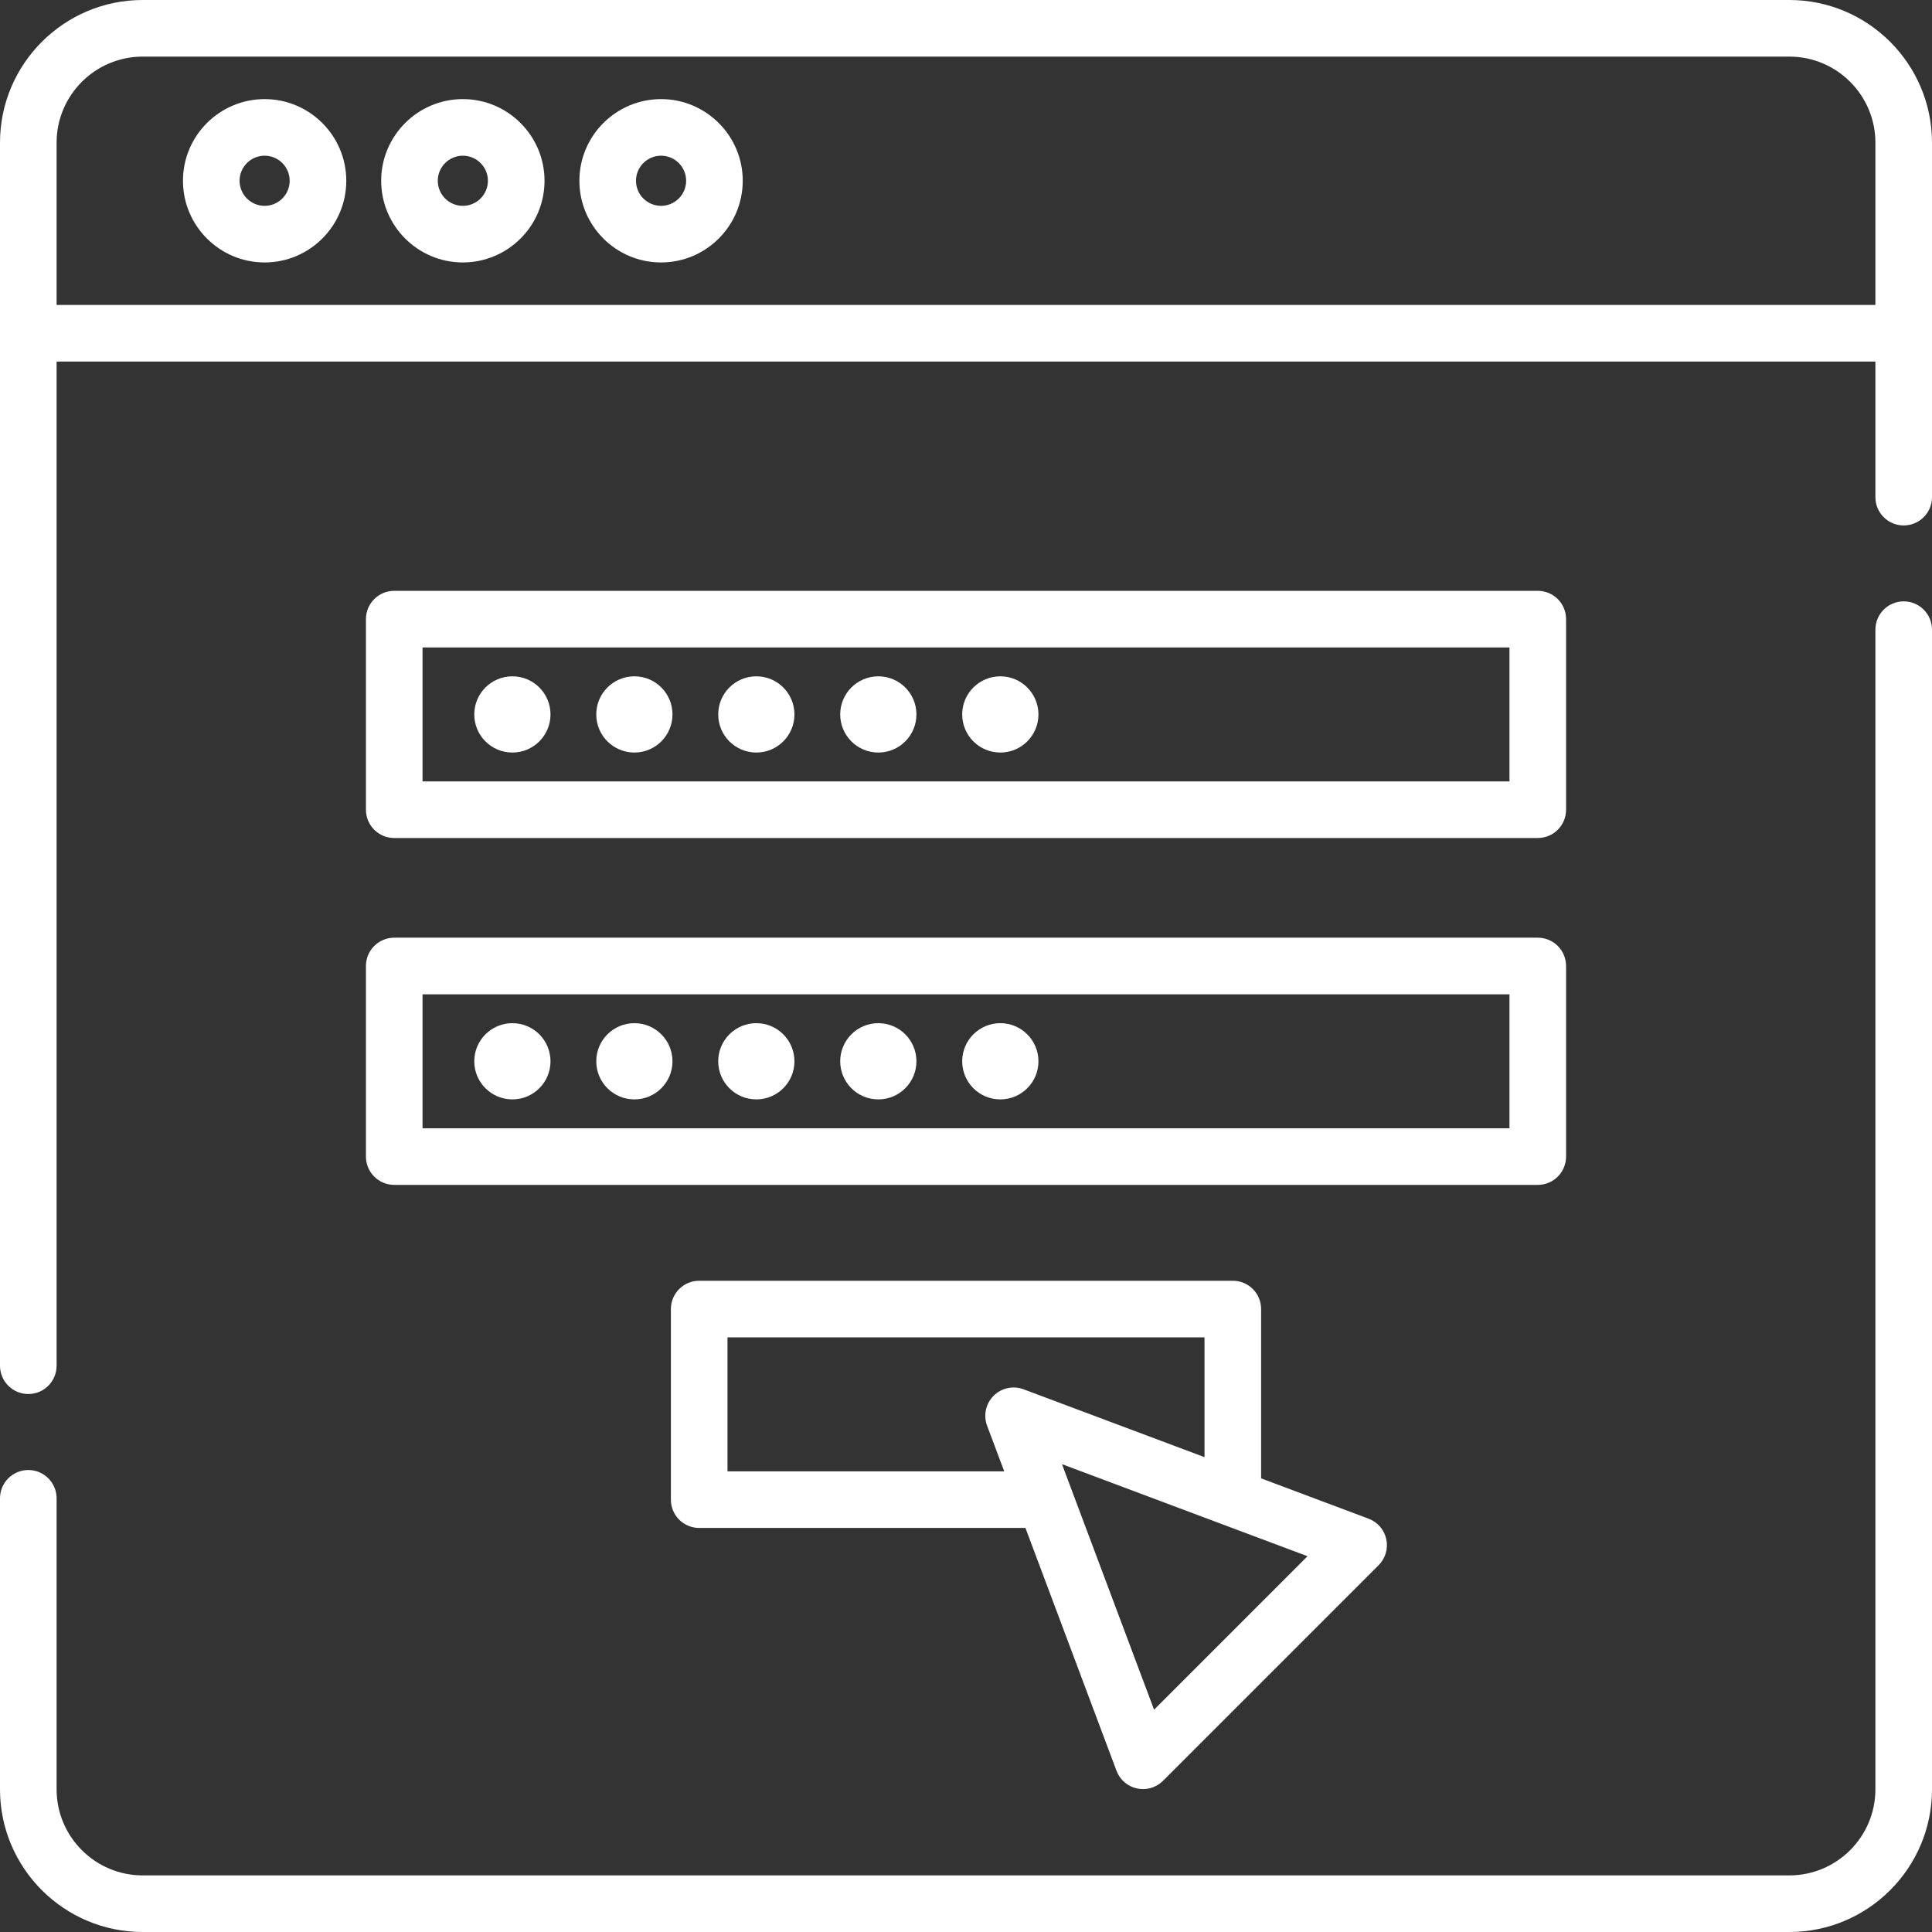 <svg width="64" height="64" viewBox="0 0 64 64" fill="none" xmlns="http://www.w3.org/2000/svg">
<rect x="0" y="0" width="64" height="64" fill="#333333" stroke="none"/>
<g clip-path="url(#clip0_901_10302)">
<path d="M63.062 19.921C62.545 19.921 62.125 20.34 62.125 20.858V59.274C62.125 60.846 60.846 62.125 59.274 62.125H4.726C3.154 62.125 1.875 60.846 1.875 59.274V49.634C1.875 49.116 1.455 48.696 0.938 48.696C0.42 48.696 0 49.116 0 49.634V59.274C0 61.88 2.12 64 4.726 64H59.275C61.88 64 64 61.88 64 59.274V20.858C64 20.34 63.58 19.921 63.062 19.921Z" fill="white"/>
<path d="M59.274 0H4.726C2.12 0 0 2.12 0 4.726V45.241C0 45.759 0.42 46.179 0.938 46.179C1.455 46.179 1.875 45.759 1.875 45.241V11.977H62.125V16.469C62.125 16.987 62.545 17.406 63.062 17.406C63.58 17.406 64 16.987 64 16.469V4.726C64 2.12 61.88 0 59.274 0ZM1.875 10.102V4.726C1.875 3.154 3.154 1.875 4.726 1.875H59.275C60.846 1.875 62.125 3.154 62.125 4.726V10.102L1.875 10.102Z" fill="white"/>
<path d="M8.766 3.283C7.274 3.283 6.061 4.497 6.061 5.988C6.061 7.48 7.274 8.694 8.766 8.694C10.258 8.694 11.471 7.48 11.471 5.988C11.471 4.497 10.257 3.283 8.766 3.283ZM8.766 6.819C8.308 6.819 7.936 6.446 7.936 5.988C7.936 5.531 8.308 5.158 8.766 5.158C9.224 5.158 9.596 5.53 9.596 5.988C9.596 6.446 9.224 6.819 8.766 6.819Z" fill="white"/>
<path d="M15.332 3.283C13.841 3.283 12.627 4.497 12.627 5.988C12.627 7.48 13.841 8.694 15.332 8.694C16.824 8.694 18.038 7.48 18.038 5.988C18.038 4.497 16.824 3.283 15.332 3.283ZM15.332 6.819C14.874 6.819 14.502 6.446 14.502 5.988C14.502 5.531 14.874 5.158 15.332 5.158C15.79 5.158 16.163 5.53 16.163 5.988C16.163 6.446 15.79 6.819 15.332 6.819Z" fill="white"/>
<path d="M21.899 3.283C20.407 3.283 19.193 4.497 19.193 5.988C19.193 7.48 20.407 8.694 21.899 8.694C23.39 8.694 24.604 7.48 24.604 5.988C24.604 4.497 23.39 3.283 21.899 3.283ZM21.899 6.819C21.441 6.819 21.068 6.446 21.068 5.988C21.068 5.531 21.441 5.158 21.899 5.158C22.357 5.158 22.729 5.53 22.729 5.988C22.729 6.446 22.357 6.819 21.899 6.819Z" fill="white"/>
<path d="M13.06 27.76H50.941C51.459 27.76 51.878 27.341 51.878 26.823V20.509C51.878 19.991 51.459 19.572 50.941 19.572H13.06C12.542 19.572 12.122 19.991 12.122 20.509V26.823C12.122 27.341 12.542 27.76 13.06 27.76ZM13.997 21.447H50.003V25.885H13.997V21.447Z" fill="white"/>
<path d="M40.839 42.427H23.161C22.643 42.427 22.224 42.846 22.224 43.364V49.678C22.224 50.196 22.643 50.615 23.161 50.615H33.969L36.985 58.658C37.097 58.956 37.353 59.177 37.664 59.245C37.73 59.259 37.797 59.266 37.863 59.266C38.109 59.266 38.348 59.169 38.526 58.992L45.669 51.849C45.894 51.623 45.99 51.299 45.922 50.987C45.855 50.675 45.633 50.42 45.335 50.308L41.776 48.973V43.364C41.776 42.846 41.357 42.427 40.839 42.427ZM24.099 48.74V44.302H39.901V48.27L33.906 46.022C33.562 45.893 33.174 45.977 32.914 46.237C32.654 46.497 32.57 46.885 32.699 47.229L33.266 48.74H24.099V48.74ZM40.772 54.094C40.771 54.094 40.771 54.094 40.772 54.094L38.23 56.636L35.179 48.502L43.313 51.552L40.772 54.094Z" fill="white"/>
<path d="M12.122 38.313C12.122 38.831 12.542 39.251 13.06 39.251H50.941C51.459 39.251 51.878 38.831 51.878 38.313V32C51.878 31.482 51.459 31.062 50.941 31.062H13.06C12.542 31.062 12.122 31.482 12.122 32V38.313ZM13.997 32.938H50.003V37.376H13.997V32.938Z" fill="white"/>
<path d="M16.974 22.404C16.276 22.404 15.711 22.969 15.711 23.666C15.711 24.364 16.276 24.929 16.974 24.929C17.671 24.929 18.236 24.364 18.236 23.666C18.236 22.969 17.671 22.404 16.974 22.404Z" fill="white"/>
<path d="M21.015 22.404C20.317 22.404 19.752 22.969 19.752 23.666C19.752 24.364 20.317 24.929 21.015 24.929C21.712 24.929 22.277 24.364 22.277 23.666C22.277 22.969 21.712 22.404 21.015 22.404Z" fill="white"/>
<path d="M25.055 22.404C24.357 22.404 23.792 22.969 23.792 23.666C23.792 24.364 24.357 24.929 25.055 24.929C25.752 24.929 26.317 24.364 26.317 23.666C26.317 22.969 25.752 22.404 25.055 22.404Z" fill="white"/>
<path d="M29.096 22.404C28.398 22.404 27.833 22.969 27.833 23.666C27.833 24.364 28.398 24.929 29.096 24.929C29.793 24.929 30.358 24.364 30.358 23.666C30.358 22.969 29.793 22.404 29.096 22.404Z" fill="white"/>
<path d="M33.137 22.404C32.439 22.404 31.874 22.969 31.874 23.666C31.874 24.364 32.439 24.929 33.137 24.929C33.834 24.929 34.4 24.364 34.4 23.666C34.399 22.969 33.834 22.404 33.137 22.404Z" fill="white"/>
<path d="M16.974 33.894C16.276 33.894 15.711 34.459 15.711 35.157C15.711 35.854 16.276 36.419 16.974 36.419C17.671 36.419 18.236 35.854 18.236 35.157C18.236 34.459 17.671 33.894 16.974 33.894Z" fill="white"/>
<path d="M21.015 33.894C20.317 33.894 19.752 34.459 19.752 35.157C19.752 35.854 20.317 36.419 21.015 36.419C21.712 36.419 22.277 35.854 22.277 35.157C22.277 34.459 21.712 33.894 21.015 33.894Z" fill="white"/>
<path d="M25.055 33.894C24.357 33.894 23.792 34.459 23.792 35.157C23.792 35.854 24.357 36.419 25.055 36.419C25.752 36.419 26.317 35.854 26.317 35.157C26.317 34.459 25.752 33.894 25.055 33.894Z" fill="white"/>
<path d="M29.096 33.894C28.398 33.894 27.833 34.459 27.833 35.157C27.833 35.854 28.398 36.419 29.096 36.419C29.793 36.419 30.358 35.854 30.358 35.157C30.358 34.459 29.793 33.894 29.096 33.894Z" fill="white"/>
<path d="M33.137 33.894C32.439 33.894 31.874 34.459 31.874 35.157C31.874 35.854 32.439 36.419 33.137 36.419C33.834 36.419 34.4 35.854 34.4 35.157C34.399 34.459 33.834 33.894 33.137 33.894Z" fill="white"/>
</g>
<defs>
<clipPath id="clip0_901_10302">
<rect width="64" height="64" fill="white"/>
</clipPath>
</defs>
</svg>
